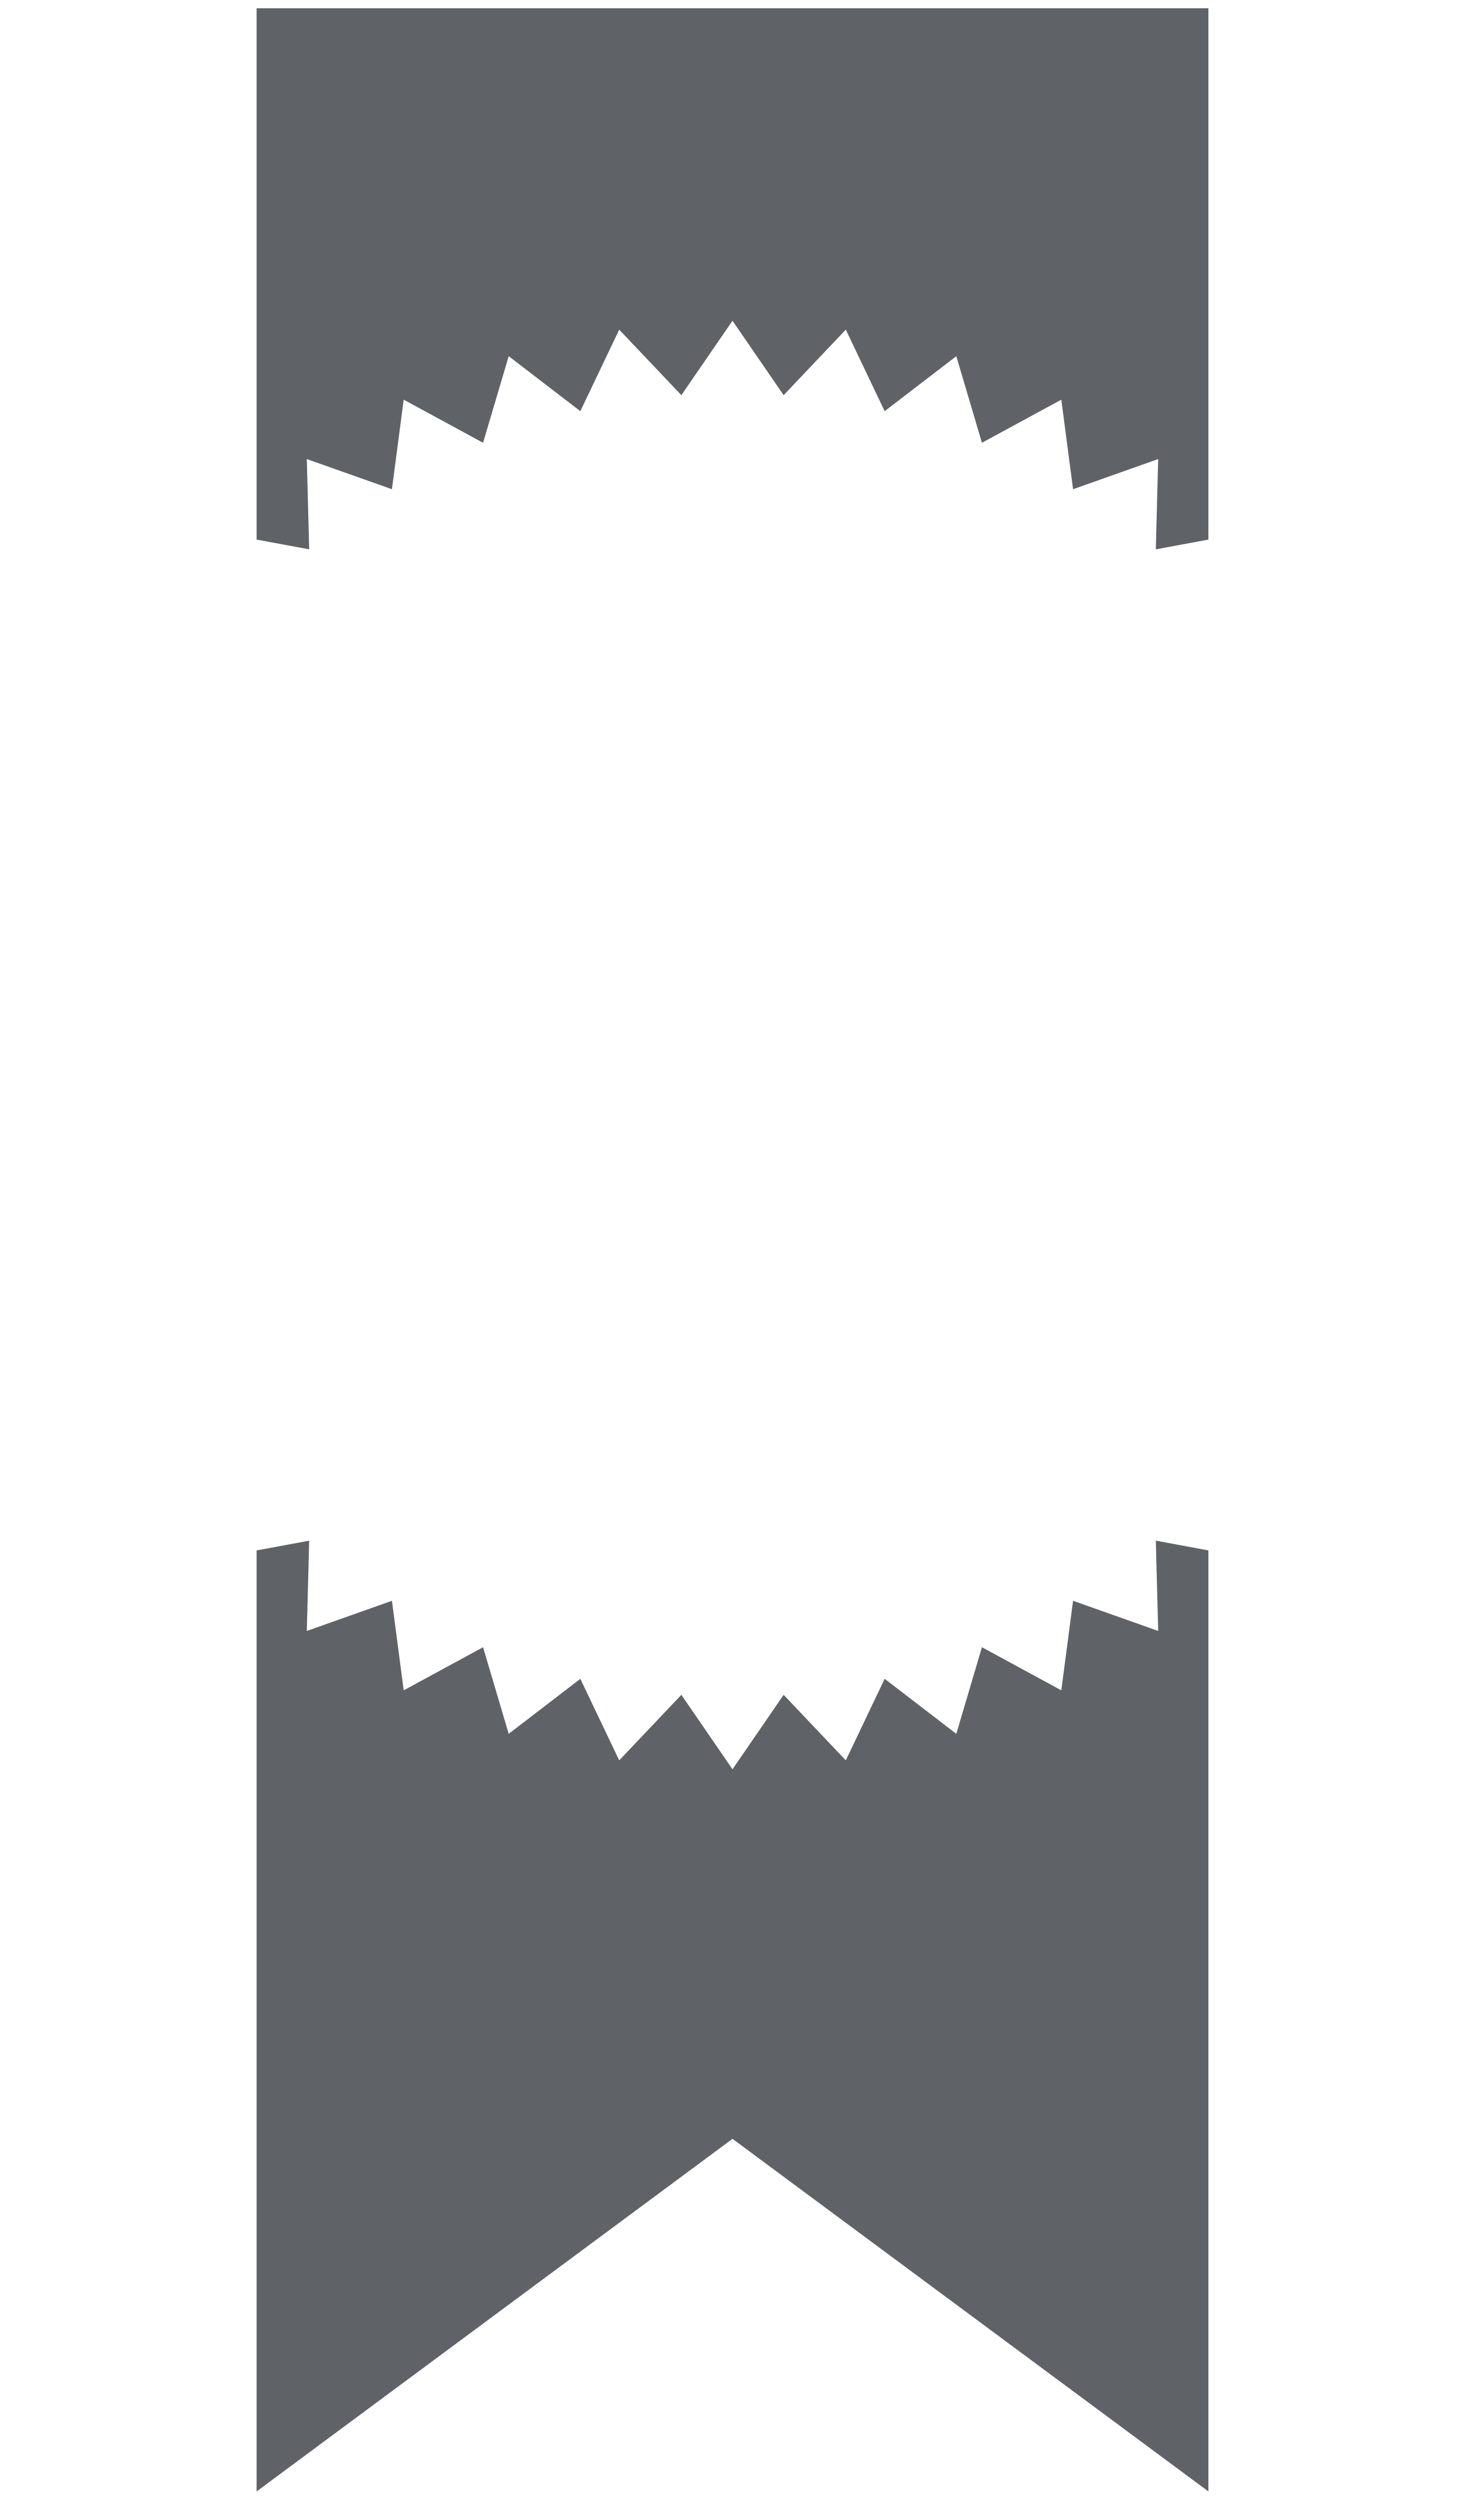 <svg width="708" height="1208" viewBox="0 0 708 1208" fill="none" xmlns="http://www.w3.org/2000/svg">
<g filter="url(#filter0_d_194_463)">
<path d="M124 0H584V1200L354 1029.6L124 1200V0Z" fill="#5F6368"/>
</g>
<g filter="url(#filter1_d_194_463)">
<path d="M354 151L378.715 186.971L408.752 155.309L427.535 194.703L462.156 168.13L474.545 209.978L512.897 189.148L518.587 232.418L559.725 217.844L558.576 261.472L601.487 253.513L593.528 296.424L637.156 295.275L622.582 336.413L665.852 342.103L645.022 380.455L686.87 392.844L660.297 427.465L699.691 446.248L668.029 476.285L704 501L668.029 525.715L699.691 555.752L660.297 574.535L686.87 609.156L645.022 621.545L665.852 659.897L622.582 665.587L637.156 706.725L593.528 705.576L601.487 748.487L558.576 740.528L559.725 784.156L518.587 769.582L512.897 812.852L474.545 792.022L462.156 833.87L427.535 807.297L408.752 846.691L378.715 815.029L354 851L329.285 815.029L299.248 846.691L280.465 807.297L245.844 833.87L233.455 792.022L195.103 812.852L189.413 769.582L148.275 784.156L149.424 740.528L106.513 748.487L114.472 705.576L70.844 706.725L85.418 665.587L42.148 659.897L62.978 621.545L21.13 609.156L47.703 574.535L8.309 555.752L39.971 525.715L4 501L39.971 476.285L8.309 446.248L47.703 427.465L21.13 392.844L62.978 380.455L42.148 342.103L85.418 336.413L70.844 295.275L114.472 296.424L106.513 253.513L149.424 261.472L148.275 217.844L189.413 232.418L195.103 189.148L233.455 209.978L245.844 168.13L280.465 194.703L299.248 155.309L329.285 186.971L354 151Z" fill="white"/>
</g>
<defs>
<filter id="filter0_d_194_463" x="120" y="0" width="468" height="1208" filterUnits="userSpaceOnUse" color-interpolation-filters="sRGB">
<feFlood flood-opacity="0" result="BackgroundImageFix"/>
<feColorMatrix in="SourceAlpha" type="matrix" values="0 0 0 0 0 0 0 0 0 0 0 0 0 0 0 0 0 0 127 0" result="hardAlpha"/>
<feOffset dy="4"/>
<feGaussianBlur stdDeviation="2"/>
<feComposite in2="hardAlpha" operator="out"/>
<feColorMatrix type="matrix" values="0 0 0 0 0 0 0 0 0 0 0 0 0 0 0 0 0 0 0.25 0"/>
<feBlend mode="normal" in2="BackgroundImageFix" result="effect1_dropShadow_194_463"/>
<feBlend mode="normal" in="SourceGraphic" in2="effect1_dropShadow_194_463" result="shape"/>
</filter>
<filter id="filter1_d_194_463" x="0" y="151" width="708" height="708" filterUnits="userSpaceOnUse" color-interpolation-filters="sRGB">
<feFlood flood-opacity="0" result="BackgroundImageFix"/>
<feColorMatrix in="SourceAlpha" type="matrix" values="0 0 0 0 0 0 0 0 0 0 0 0 0 0 0 0 0 0 127 0" result="hardAlpha"/>
<feOffset dy="4"/>
<feGaussianBlur stdDeviation="2"/>
<feComposite in2="hardAlpha" operator="out"/>
<feColorMatrix type="matrix" values="0 0 0 0 0 0 0 0 0 0 0 0 0 0 0 0 0 0 0.25 0"/>
<feBlend mode="normal" in2="BackgroundImageFix" result="effect1_dropShadow_194_463"/>
<feBlend mode="normal" in="SourceGraphic" in2="effect1_dropShadow_194_463" result="shape"/>
</filter>
</defs>
</svg>
